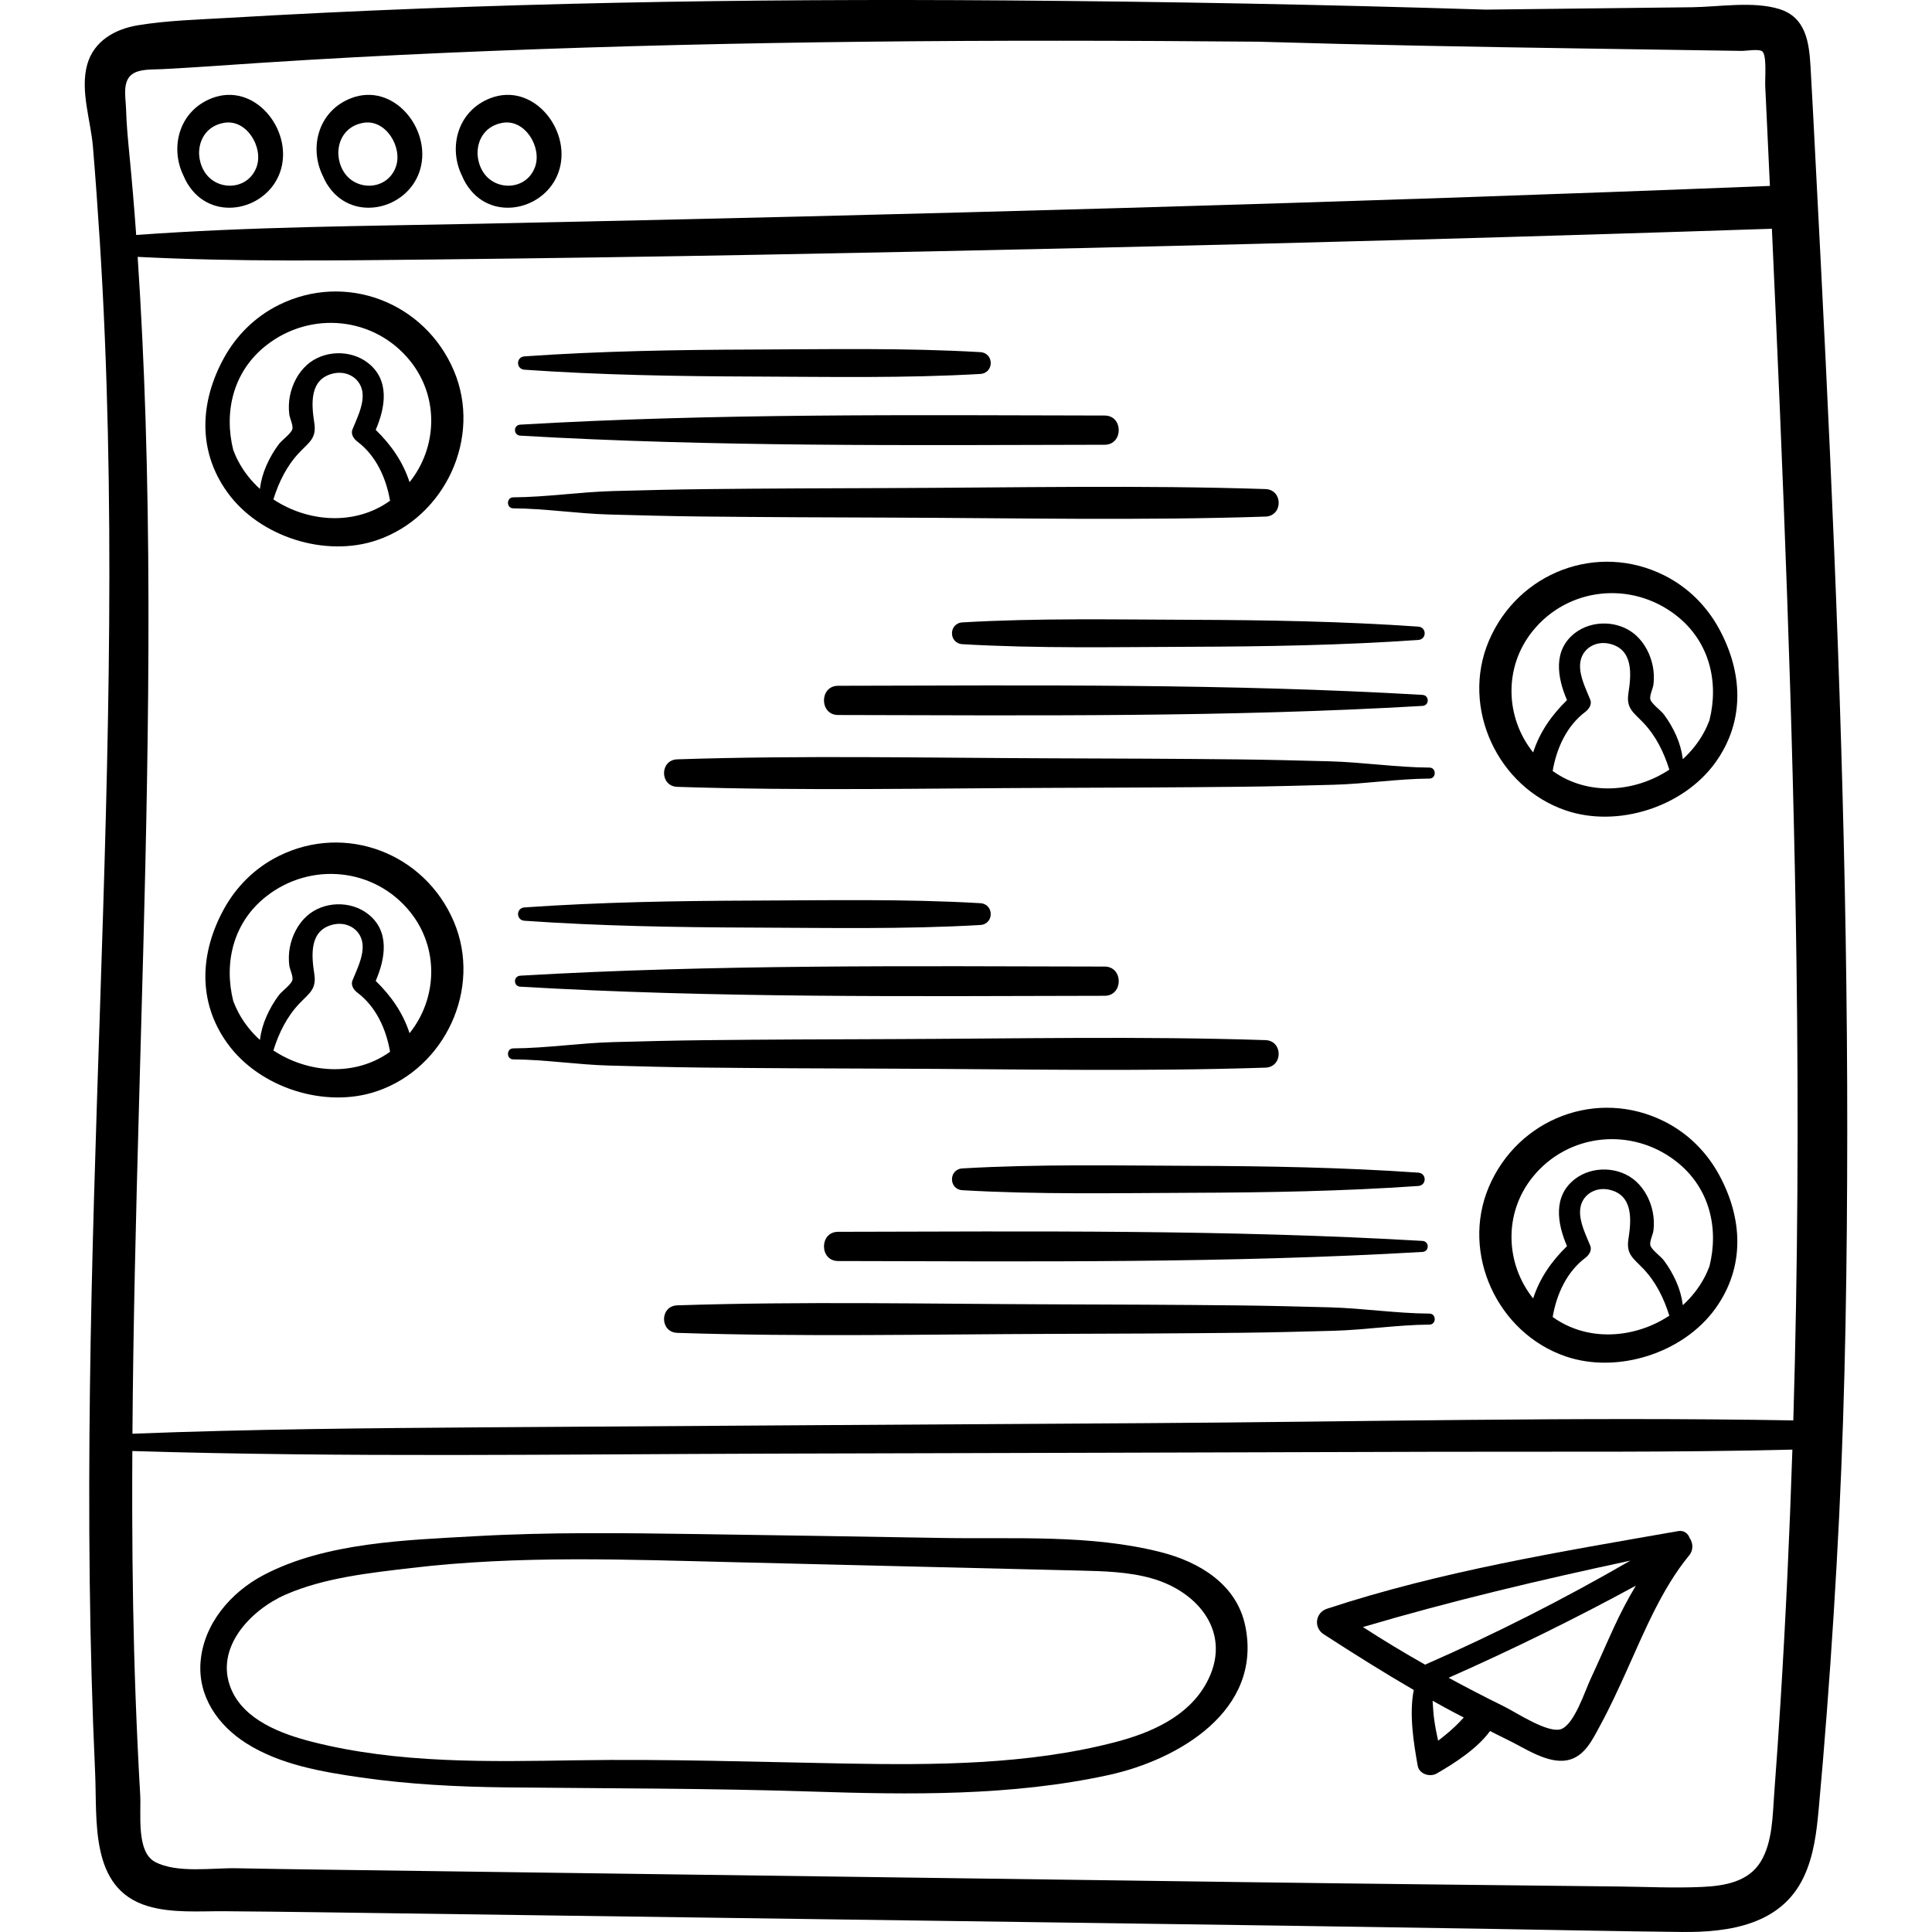 <?xml version="1.0" encoding="iso-8859-1"?>
<!-- Generator: Adobe Illustrator 19.0.0, SVG Export Plug-In . SVG Version: 6.00 Build 0)  -->
<svg version="1.1" id="Capa_1" xmlns="http://www.w3.org/2000/svg" xmlns:xlink="http://www.w3.org/1999/xlink" x="0px" y="0px"
	 viewBox="0 0 512.003 512.003" style="enable-background:new 0 0 512.003 512.003;" xml:space="preserve">
<g>
	<g>
		<path d="M483.798,95.141c-0.842-17.326-1.729-34.65-2.633-51.972c-0.443-8.488-0.848-16.98-1.349-25.465
			c-0.38-6.437-1.185-13.149-8.356-15.329c-6.963-2.118-15.939-0.538-23.128-0.455c-8.435,0.097-16.869,0.194-25.303,0.291
			c-9.766,0.113-19.533,0.225-29.299,0.338c-42.433-1.34-84.884-2.128-127.347-2.437C197.678-0.389,128.966,0.729,60.366,4.74
			c-7.911,0.462-16.004,0.673-23.835,1.961c-6.055,0.995-11.692,4.175-13.424,10.434c-1.906,6.887,0.945,14.813,1.52,21.728
			c0.694,8.349,1.29,16.708,1.821,25.068c2.148,33.788,2.725,67.658,2.485,101.508c-0.479,67.541-4.253,135.003-5.099,202.537
			c-0.424,33.892-0.184,67.816,1.372,101.679c0.593,12.905-1.514,30.814,13.892,35.469c6.479,1.958,13.779,1.324,20.445,1.375
			c8.522,0.066,17.043,0.161,25.564,0.279c68.853,0.953,137.706,1.906,206.558,2.86c34.086,0.472,68.172,0.962,102.257,1.517
			c17.294,0.282,34.589,0.661,51.885,0.842c12.483,0.13,26.183-1.944,32.155-14.458c2.747-5.756,3.457-12.04,4.036-18.318
			c0.78-8.463,1.479-16.934,2.128-25.408c1.324-17.276,2.414-34.572,3.267-51.878c1.672-33.909,2.125-67.908,2.149-101.855
			C489.591,231.719,487.116,163.41,483.798,95.141z M33.404,28.843c-0.089-3.168-1.183-7.739,2.147-9.509
			c2.064-1.097,5.229-0.886,7.503-1.014c4.075-0.231,8.148-0.444,12.219-0.732c8.824-0.626,17.653-1.197,26.484-1.723
			c16.299-0.971,32.609-1.745,48.923-2.389c32.63-1.289,65.283-2.048,97.936-2.415c34.937-0.392,69.876-0.32,104.814-0.011
			c28.514,0.856,57.023,1.36,85.551,1.792l24.291,0.368c4.048,0.061,8.097,0.123,12.145,0.184c2.024,0.031,4.049,0.061,6.073,0.092
			c1.288,0.019,4.609-0.585,5.512,0.113c1.28,0.992,0.709,7.167,0.804,9.198c0.192,4.074,0.384,8.149,0.575,12.223
			c0.223,4.75,0.442,9.502,0.662,14.253c-113.977,4.539-227.983,7.673-342.024,10.022c-30.325,0.625-60.677,0.768-90.928,2.979
			c-0.512-7.144-1.115-14.277-1.808-21.406C33.894,36.844,33.517,32.881,33.404,28.843z M471.877,450.76
			c-0.504,8.135-1.062,16.267-1.677,24.394c-0.45,5.944-0.403,13.002-3.615,18.248c-3.266,5.333-9.632,6.384-15.416,6.654
			c-7.47,0.35-15.007-0.032-22.48-0.115c-32.722-0.364-65.445-0.702-98.166-1.146c-65.444-0.887-130.889-1.775-196.333-2.662
			c-16.361-0.222-32.722-0.444-49.083-0.665c-7.5-0.102-14.998-0.214-22.497-0.361c-6.278-0.124-15.674,1.391-21.488-1.661
			c-5.09-2.672-3.68-12.807-3.966-17.759c-0.503-8.712-0.908-17.429-1.229-26.149c-0.593-16.1-0.841-32.208-0.885-48.319
			c-0.016-5.56,0-11.12,0.028-16.68c56.558,1.73,113.21,0.845,169.789,0.689c58.153-0.161,116.306-0.298,174.459-0.486
			c31.885-0.103,63.808,0.226,95.685-0.579C474.276,406.376,473.252,428.578,471.877,450.76z M475.25,376.423
			c-57.249-0.99-114.618,0.381-171.872,0.731c-58.153,0.355-116.306,0.694-174.459,1.102c-31.289,0.219-62.558,0.482-93.821,1.698
			c0.406-57.42,2.878-114.815,3.851-172.225c0.546-32.199,0.636-64.413-0.378-96.604c-0.453-14.36-1.141-28.713-2.09-43.049
			c26.412,1.343,52.843,0.97,79.293,0.683c28.63-0.311,57.257-0.732,85.884-1.259c57.592-1.061,115.181-2.389,172.761-3.978
			c31.72-0.875,63.437-1.845,95.152-2.9c2.972,64.831,5.613,129.703,6.517,194.6C476.65,295.616,476.445,336.036,475.25,376.423z"/>
	</g>
</g>
<g>
	<g>
		<path d="M447.782,407.603c-0.385-1.147-1.489-2.115-3.012-1.848c-31.322,5.488-62.825,10.608-93.114,20.584
			c-3.063,1.01-3.595,4.989-0.882,6.745c7.864,5.09,15.79,10.08,23.888,14.784c-1.255,6.411-0.048,13.911,1.045,20.079
			c0.394,2.225,3.275,3.078,5.043,2.051c4.592-2.664,10.669-6.496,14.127-11.251c1.591,0.798,3.176,1.609,4.779,2.385
			c4.472,2.165,10.424,6.304,15.594,5.369c4.685-0.847,6.805-5.549,8.879-9.361c2.539-4.667,4.749-9.504,6.937-14.342
			c4.701-10.397,9.293-21.733,16.598-30.623C448.83,410.756,448.674,408.864,447.782,407.603z M377.662,441.154
			c-5.583-3.169-11.086-6.471-16.47-9.965c23.351-6.912,47.053-12.508,70.866-17.601
			C414.448,423.773,396.312,432.99,377.662,441.154z M385.523,457.62c-1.407,1.318-2.885,2.529-4.407,3.688
			c-0.41-1.83-0.762-3.672-1.026-5.528c-0.238-1.676-0.322-3.373-0.432-5.066c1.092,0.612,2.184,1.222,3.283,1.822
			c1.647,0.898,3.313,1.761,4.974,2.635C387.127,456.002,386.35,456.845,385.523,457.62z M427.747,431.189
			c-2.109,4.577-4.098,9.208-6.23,13.775c-1.518,3.251-4.215,11.719-7.644,13.208c-3.394,1.474-12.068-4.375-15.471-6.042
			c-4.888-2.395-9.723-4.9-14.504-7.501c16.867-7.465,33.427-15.595,49.626-24.412C431.422,423.716,429.515,427.352,427.747,431.189
			z"/>
	</g>
</g>
<g>
	<g>
		<path d="M330.016,430.916c-2.257-11.031-12.129-16.966-22.312-19.561c-18.796-4.79-38.703-3.441-58.14-3.778
			c-21.637-0.375-43.274-0.719-64.912-1.032c-19.583-0.283-39.191-0.541-58.755,0.569c-18.239,1.035-39.553,1.608-56.076,10.312
			c-8.636,4.55-15.848,12.9-16.667,22.943c-0.751,9.214,4.609,16.861,12.123,21.626c8.944,5.672,20.009,7.561,30.302,9.044
			c12.818,1.847,25.761,2.503,38.701,2.64c26.92,0.284,53.749,0.228,80.667,1.099c26.232,0.849,53.059,1.248,78.85-4.375
			C312.273,466.374,334.6,453.321,330.016,430.916z M319.735,445.991c-4.872,8.958-14.74,13.231-24.156,15.688
			c-23.179,6.047-47.921,6.107-71.71,5.678c-23.697-0.427-47.32-1.235-71.026-0.861c-23.345,0.368-47.314,0.917-70.119-4.892
			c-8.073-2.057-18.056-5.717-21.495-14.06c-4.473-10.851,5.243-20.914,14.442-24.945c10.239-4.487,22.32-5.759,33.305-7.059
			c28.724-3.399,57.085-2.23,85.973-1.529c30.427,0.738,60.854,1.476,91.28,2.214c6.344,0.154,12.766,0.319,18.877,2.029
			C317.791,421.801,326.787,433.024,319.735,445.991z"/>
	</g>
</g>
<g>
	<g>
		<path d="M56.156,26.019c-8.842,3.418-11.164,13.239-7.497,20.606c0.561,1.365,1.332,2.675,2.34,3.877
			c7.028,8.384,20.687,4.435,23.505-5.782C77.43,34.113,67.344,21.695,56.156,26.019z M68,44.234
			c-2.301,6.38-10.871,6.549-14.005,0.951c-0.742-1.325-1.132-2.751-1.22-4.178c-0.003-0.063-0.01-0.125-0.012-0.188
			c-0.008-0.19-0.001-0.38,0.002-0.57c0.12-3.614,2.295-6.99,6.692-7.712C65.401,31.561,69.862,39.071,68,44.234z"/>
	</g>
</g>
<g>
	<g>
		<path d="M93.056,26.019c-8.841,3.418-11.164,13.239-7.497,20.606c0.56,1.365,1.332,2.675,2.34,3.877
			c7.028,8.384,20.687,4.435,23.505-5.782C114.33,34.113,104.244,21.695,93.056,26.019z M104.899,44.234
			c-2.301,6.38-10.871,6.549-14.005,0.951c-0.742-1.325-1.132-2.751-1.22-4.178c-0.003-0.063-0.01-0.125-0.012-0.188
			c-0.008-0.19-0.001-0.38,0.002-0.57c0.12-3.614,2.295-6.99,6.692-7.712C102.3,31.561,106.761,39.071,104.899,44.234z"/>
	</g>
</g>
<g>
	<g>
		<path d="M129.955,26.019c-8.841,3.418-11.164,13.239-7.496,20.606c0.559,1.365,1.331,2.675,2.339,3.877
			c7.028,8.384,20.687,4.435,23.505-5.782C151.229,34.113,141.143,21.695,129.955,26.019z M141.797,44.234
			c-2.301,6.38-10.871,6.549-14.005,0.951c-0.742-1.325-1.132-2.751-1.22-4.178c-0.003-0.063-0.01-0.125-0.012-0.188
			c-0.007-0.19,0-0.38,0.003-0.57c0.121-3.614,2.295-6.99,6.692-7.712C139.199,31.561,143.66,39.071,141.797,44.234z"/>
	</g>
</g>
<g>
	<g>
		<path d="M120.287,98.245c-7.713-18.185-28.736-26.234-46.44-17.407c-6.399,3.19-11.302,8.198-14.522,14.07
			c-6.3,11.492-7.073,24.464,0.942,35.576c8.503,11.79,25.902,17.353,39.644,12.662C118,136.972,127.768,115.886,120.287,98.245z
			 M103.303,132.742c-9.291,6.644-21.722,5.644-30.851-0.392c1.417-4.553,3.533-8.896,6.84-12.386c2.616-2.761,4.634-3.8,4.007-7.85
			c-0.76-4.91-1.431-11.747,5.145-13.165c3.754-0.81,7.408,1.504,7.654,5.464c0.198,3.194-1.546,6.532-2.695,9.404
			c-0.502,1.255,0.371,2.506,1.307,3.21c4.948,3.725,7.609,9.638,8.645,15.586c0.005,0.027,0.016,0.048,0.021,0.075
			C103.35,132.705,103.327,132.724,103.303,132.742z M108.541,127.78c-1.771-5.412-4.852-9.839-8.971-13.864
			c2.577-5.977,3.772-13.185-2.036-17.724c-4.642-3.628-11.835-3.409-16.213,0.531c-2.355,2.119-3.871,5.102-4.485,8.186
			c-0.319,1.604-0.369,3.234-0.181,4.853c0.127,1.09,1.131,3.007,0.809,4.01c-0.385,1.2-2.757,2.847-3.583,3.957
			c-1.3,1.745-2.388,3.618-3.267,5.608c-0.908,2.053-1.466,4.116-1.74,6.23c-2.263-2.064-4.202-4.488-5.667-7.228
			c-0.548-1.026-1.002-2.055-1.393-3.084c-2.492-9.982-0.138-20.756,8.756-27.737c11.802-9.265,28.717-7.573,38.125,4.126
			C116.439,105.273,115.89,118.613,108.541,127.78z"/>
	</g>
</g>
<g>
	<g>
		<path d="M259.768,93.319c-20.095-1.167-40.269-0.752-60.387-0.686c-20.132,0.067-40.301,0.408-60.387,1.808
			c-2.273,0.16-2.277,3.379,0,3.537c20.086,1.4,40.255,1.741,60.387,1.808c20.119,0.067,40.292,0.482,60.387-0.686
			C263.484,98.884,263.491,93.535,259.768,93.319z"/>
	</g>
</g>
<g>
	<g>
		<path d="M292.74,110.121c-51.656-0.109-103.266-0.599-154.858,2.413c-1.876,0.11-1.879,2.809,0,2.919
			c51.591,3.012,103.201,2.522,154.858,2.413C297.724,117.856,297.732,110.131,292.74,110.121z"/>
	</g>
</g>
<g>
	<g>
		<path d="M335.345,129.609c-33.188-1.09-66.455-0.368-99.657-0.266c-16.271,0.05-32.541,0.105-48.812,0.281
			c-8.138,0.088-16.27,0.293-24.406,0.512c-8.782,0.236-17.709,1.616-26.44,1.662c-1.878,0.011-1.881,2.909,0,2.919
			c8.393,0.045,16.98,1.408,25.423,1.635c8.136,0.219,16.268,0.44,24.406,0.528c16.61,0.18,33.218,0.241,49.829,0.292
			c33.202,0.102,66.469,0.824,99.657-0.267C340.038,136.751,340.046,129.763,335.345,129.609z"/>
	</g>
</g>
<g>
	<g>
		<path d="M120.287,244.278c-7.713-18.185-28.736-26.234-46.44-17.407c-6.399,3.19-11.302,8.198-14.522,14.07
			c-6.3,11.492-7.073,24.465,0.942,35.576c8.503,11.79,25.902,17.353,39.644,12.662C118,283.005,127.768,261.919,120.287,244.278z
			 M103.303,278.775c-9.291,6.644-21.722,5.644-30.851-0.392c1.417-4.553,3.533-8.896,6.84-12.386c2.616-2.761,4.634-3.8,4.007-7.85
			c-0.76-4.91-1.431-11.747,5.145-13.165c3.754-0.809,7.408,1.504,7.654,5.464c0.198,3.195-1.546,6.531-2.695,9.403
			c-0.502,1.255,0.371,2.506,1.307,3.211c4.948,3.725,7.609,9.638,8.645,15.586c0.005,0.027,0.016,0.048,0.021,0.075
			C103.35,278.738,103.327,278.757,103.303,278.775z M108.541,273.813c-1.771-5.412-4.852-9.839-8.971-13.864
			c2.577-5.977,3.772-13.185-2.036-17.723c-4.642-3.628-11.835-3.41-16.213,0.531c-2.355,2.119-3.871,5.102-4.485,8.186
			c-0.319,1.604-0.369,3.235-0.181,4.853c0.127,1.09,1.131,3.007,0.809,4.01c-0.385,1.2-2.757,2.847-3.583,3.957
			c-1.3,1.745-2.388,3.618-3.267,5.608c-0.908,2.053-1.466,4.116-1.74,6.229c-2.263-2.064-4.202-4.488-5.667-7.228
			c-0.548-1.025-1.002-2.055-1.393-3.084c-2.492-9.982-0.138-20.755,8.756-27.737c11.802-9.265,28.717-7.573,38.125,4.126
			C116.439,251.306,115.89,264.646,108.541,273.813z"/>
	</g>
</g>
<g>
	<g>
		<path d="M259.768,239.354c-20.095-1.168-40.269-0.752-60.387-0.686c-20.132,0.067-40.301,0.408-60.387,1.808
			c-2.273,0.158-2.277,3.377,0,3.536c20.086,1.4,40.255,1.741,60.387,1.808c20.119,0.067,40.292,0.482,60.387-0.686
			C263.485,244.919,263.491,239.57,259.768,239.354z"/>
	</g>
</g>
<g>
	<g>
		<path d="M292.74,256.153c-51.656-0.108-103.266-0.598-154.858,2.414c-1.876,0.11-1.88,2.809,0,2.918
			c51.591,3.013,103.201,2.522,154.858,2.413C297.724,263.888,297.732,256.163,292.74,256.153z"/>
	</g>
</g>
<g>
	<g>
		<path d="M335.344,275.643c-33.188-1.09-66.455-0.368-99.657-0.266c-16.271,0.05-32.541,0.105-48.812,0.281
			c-8.138,0.088-16.27,0.293-24.406,0.512c-8.782,0.236-17.709,1.616-26.44,1.662c-1.878,0.01-1.881,2.909,0,2.919
			c8.393,0.045,16.98,1.408,25.423,1.635c8.136,0.219,16.268,0.44,24.406,0.528c16.61,0.18,33.219,0.241,49.829,0.292
			c33.202,0.102,66.469,0.824,99.657-0.267C340.037,282.785,340.045,275.798,335.344,275.643z"/>
	</g>
</g>
<g>
	<g>
		<path d="M455.519,166.528c-3.22-5.872-8.123-10.879-14.522-14.07c-17.704-8.827-38.727-0.778-46.44,17.408
			c-7.482,17.64,2.286,38.726,20.376,44.9c13.743,4.69,31.141-0.872,39.644-12.662C462.591,190.992,461.819,178.02,455.519,166.528z
			 M411.541,204.362c-0.025-0.018-0.047-0.037-0.072-0.054c0.006-0.027,0.017-0.048,0.021-0.075
			c1.036-5.949,3.698-11.862,8.645-15.587c0.935-0.704,1.809-1.955,1.307-3.21c-1.15-2.872-2.893-6.209-2.695-9.403
			c0.246-3.959,3.9-6.273,7.654-5.464c6.576,1.418,5.906,8.255,5.145,13.165c-0.627,4.05,1.39,5.089,4.006,7.85
			c3.307,3.49,5.422,7.833,6.84,12.386C433.263,210.006,420.832,211.006,411.541,204.362z M453.03,190.875
			c-0.39,1.029-0.844,2.059-1.393,3.084c-1.465,2.74-3.405,5.164-5.667,7.228c-0.273-2.114-0.832-4.176-1.74-6.23
			c-0.879-1.989-1.967-3.862-3.267-5.607c-0.826-1.109-3.198-2.757-3.583-3.956c-0.322-1.003,0.682-2.92,0.809-4.01
			c0.188-1.619,0.138-3.249-0.181-4.853c-0.614-3.084-2.13-6.066-4.485-8.186c-4.378-3.94-11.572-4.159-16.213-0.531
			c-5.807,4.539-4.613,11.746-2.036,17.723c-4.119,4.025-7.201,8.452-8.971,13.864c-7.35-9.168-7.898-22.508-0.154-32.137
			c9.408-11.699,26.323-13.39,38.125-4.126C453.168,170.119,455.522,180.892,453.03,190.875z"/>
	</g>
</g>
<g>
	<g>
		<path d="M375.85,166.062c-20.086-1.4-40.255-1.741-60.387-1.808c-20.119-0.066-40.292-0.481-60.387,0.686
			c-3.723,0.217-3.716,5.565,0,5.781c20.095,1.168,40.269,0.753,60.387,0.685c20.132-0.067,40.301-0.408,60.387-1.808
			C378.127,169.44,378.123,166.221,375.85,166.062z"/>
	</g>
</g>
<g>
	<g>
		<path d="M376.962,184.154c-51.592-3.012-103.202-2.522-154.858-2.413c-4.992,0.01-4.984,7.735,0,7.745
			c51.657,0.109,103.267,0.599,154.858-2.413C378.842,186.963,378.838,184.264,376.962,184.154z"/>
	</g>
</g>
<g>
	<g>
		<path d="M378.814,203.419c-8.73-0.047-17.658-1.426-26.44-1.662c-8.136-0.219-16.268-0.423-24.406-0.512
			c-16.271-0.176-32.54-0.231-48.812-0.281c-33.202-0.102-66.469-0.824-99.657,0.266c-4.701,0.154-4.693,7.142,0,7.296
			c33.188,1.09,66.455,0.368,99.657,0.267c16.611-0.051,33.219-0.113,49.829-0.293c8.138-0.088,16.27-0.309,24.406-0.528
			c8.443-0.227,17.03-1.59,25.423-1.635C380.695,206.328,380.692,203.429,378.814,203.419z"/>
	</g>
</g>
<g>
	<g>
		<path d="M455.519,311.23c-3.22-5.873-8.123-10.881-14.522-14.071c-17.704-8.827-38.727-0.778-46.44,17.408
			c-7.482,17.64,2.286,38.727,20.376,44.901c13.743,4.69,31.141-0.872,39.644-12.662
			C462.591,335.694,461.819,322.722,455.519,311.23z M411.541,349.063c-0.025-0.018-0.047-0.037-0.072-0.054
			c0.006-0.027,0.017-0.048,0.021-0.075c1.036-5.949,3.698-11.862,8.645-15.587c0.935-0.704,1.809-1.955,1.307-3.21
			c-1.15-2.872-2.893-6.209-2.695-9.403c0.246-3.959,3.9-6.273,7.654-5.464c6.576,1.418,5.906,8.255,5.145,13.165
			c-0.627,4.049,1.39,5.089,4.006,7.85c3.307,3.49,5.422,7.833,6.84,12.386C433.263,354.707,420.832,355.707,411.541,349.063z
			 M453.03,335.575c-0.39,1.03-0.844,2.059-1.393,3.084c-1.465,2.74-3.405,5.164-5.667,7.228c-0.273-2.114-0.832-4.176-1.74-6.23
			c-0.879-1.989-1.967-3.862-3.267-5.608c-0.826-1.109-3.198-2.757-3.583-3.957c-0.322-1.003,0.682-2.919,0.809-4.01
			c0.188-1.619,0.138-3.249-0.181-4.853c-0.614-3.084-2.13-6.066-4.485-8.186c-4.378-3.94-11.572-4.159-16.213-0.531
			c-5.807,4.539-4.613,11.746-2.036,17.724c-4.119,4.025-7.201,8.452-8.971,13.864c-7.35-9.167-7.898-22.507-0.154-32.137
			c9.408-11.699,26.323-13.39,38.125-4.126C453.168,314.82,455.522,325.593,453.03,335.575z"/>
	</g>
</g>
<g>
	<g>
		<path d="M375.85,310.764c-20.086-1.4-40.255-1.741-60.387-1.808c-20.119-0.067-40.292-0.482-60.387,0.685
			c-3.723,0.216-3.716,5.565,0,5.781c20.095,1.167,40.269,0.752,60.387,0.685c20.132-0.067,40.301-0.408,60.387-1.808
			C378.127,314.141,378.123,310.923,375.85,310.764z"/>
	</g>
</g>
<g>
	<g>
		<path d="M376.962,328.856c-51.592-3.013-103.202-2.523-154.858-2.414c-4.992,0.01-4.984,7.735,0,7.745
			c51.657,0.109,103.267,0.599,154.858-2.413C378.842,331.664,378.838,328.965,376.962,328.856z"/>
	</g>
</g>
<g>
	<g>
		<path d="M378.814,348.12c-8.73-0.047-17.658-1.426-26.44-1.662c-8.136-0.219-16.268-0.423-24.406-0.512
			c-16.271-0.176-32.54-0.231-48.812-0.281c-33.202-0.102-66.469-0.824-99.657,0.266c-4.701,0.155-4.693,7.142,0,7.296
			c33.188,1.09,66.455,0.369,99.657,0.267c16.611-0.051,33.219-0.113,49.829-0.292c8.138-0.088,16.27-0.309,24.406-0.528
			c8.443-0.227,17.03-1.59,25.423-1.635C380.695,351.028,380.692,348.13,378.814,348.12z"/>
	</g>
</g>
<g>
</g>
<g>
</g>
<g>
</g>
<g>
</g>
<g>
</g>
<g>
</g>
<g>
</g>
<g>
</g>
<g>
</g>
<g>
</g>
<g>
</g>
<g>
</g>
<g>
</g>
<g>
</g>
<g>
</g>
</svg>
